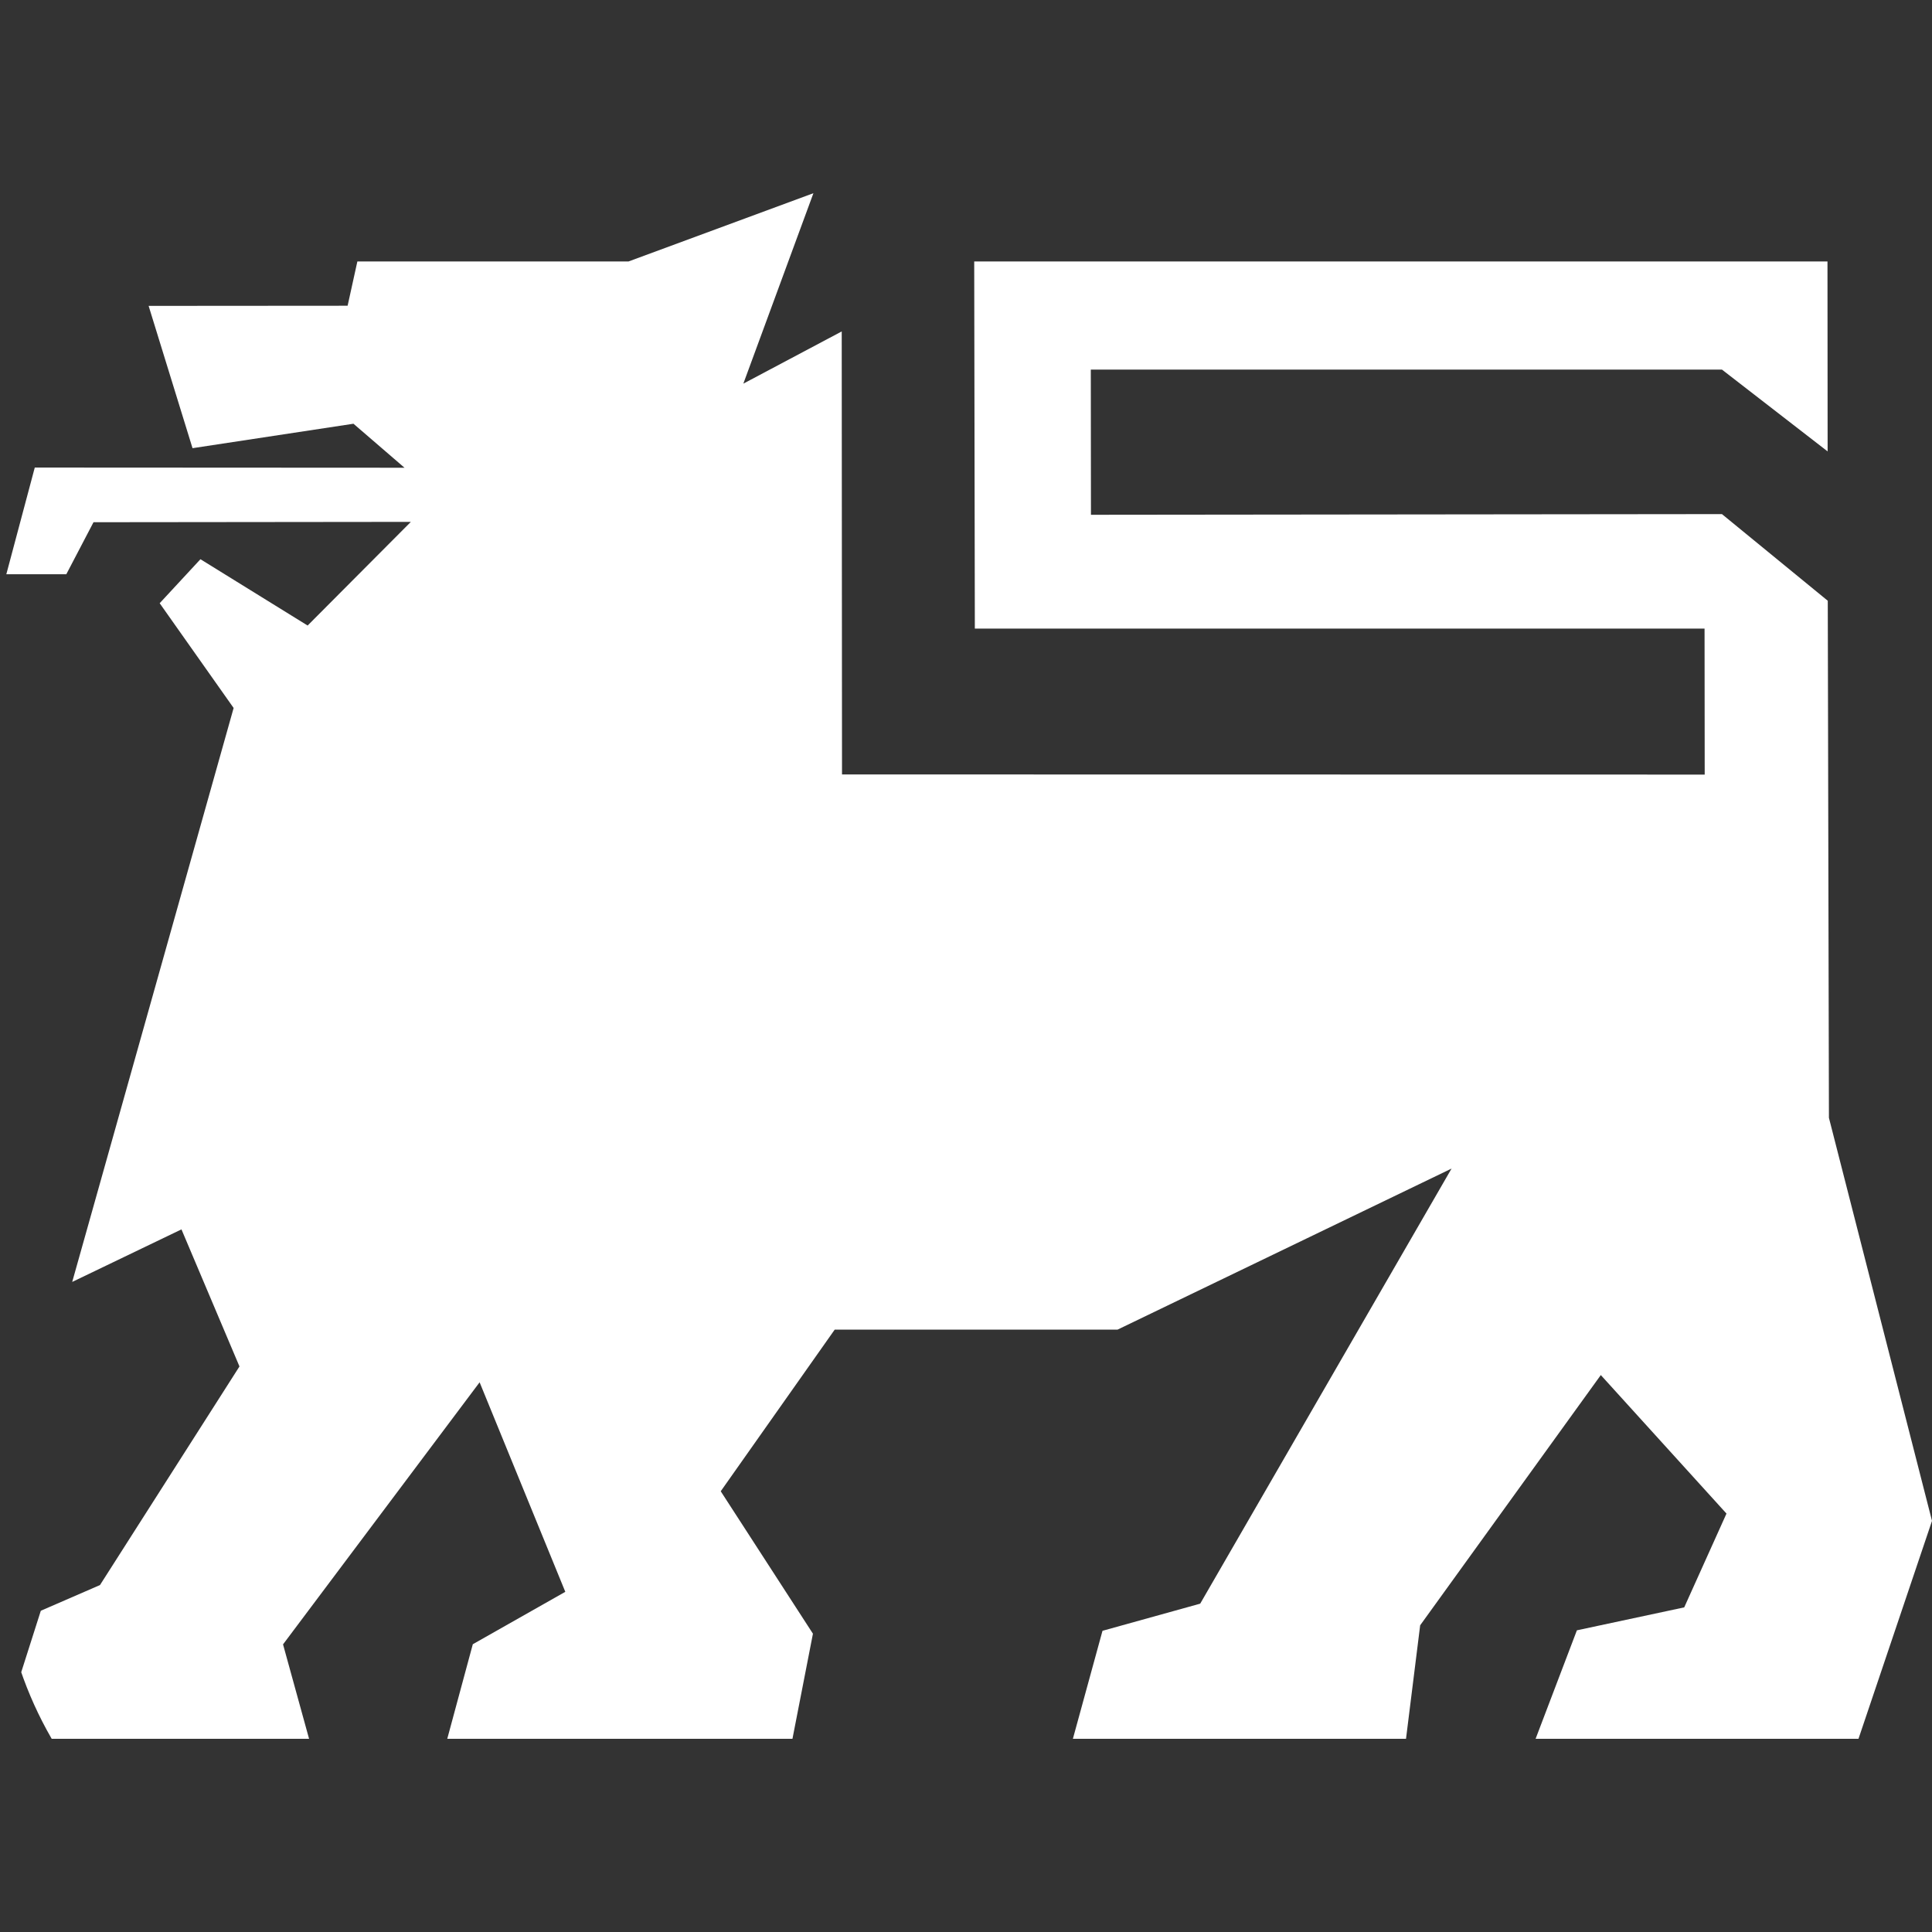 <svg width="40" height="40" viewBox="0 0 40 40" fill="none" xmlns="http://www.w3.org/2000/svg">
<rect x="0" y="0" width="40" height="40" fill="#333333" stroke="none"/>
<g clip-path="url(#clip0_4007_19652)">
<path d="M13.014 5.413H7.399L7.197 6.33L3.077 6.333L3.986 9.279L7.318 8.773L8.375 9.684L0.72 9.68L0.131 11.889H1.373L1.936 10.812L8.506 10.805L6.369 12.951L4.15 11.578L3.306 12.489L4.837 14.658L1.495 26.541L3.757 25.453L4.958 28.291L2.07 32.817L0.845 33.349L0 36H6.399L5.86 34.045L9.93 28.619L11.704 32.957L9.789 34.042L9.26 36H16.407L16.831 33.824L14.922 30.875L17.282 27.528H23.139L30.053 24.194L24.849 33.202L22.826 33.764L22.213 36H29.11L29.403 33.65L33.143 28.469L35.745 31.337L34.87 33.279L32.648 33.754L31.793 36H38.478L40 31.488L37.866 23.143L37.842 12.438L35.651 10.644L22.587 10.658L22.584 7.652H35.651L37.839 9.346L37.836 5.413H20.17L20.183 13.014H35.291L35.294 16.037L17.433 16.034L17.427 6.862L15.39 7.943L16.841 4L13.014 5.413Z" fill="white"/>
</g>
<defs>
<clipPath id="clip0_4007_19652">
<path d="M0 8C0 3.582 3.582 0 8 0H32C36.418 0 40 3.582 40 8V32C40 36.418 36.418 40 32 40H8C3.582 40 0 36.418 0 32V8Z" fill="white"/>
</clipPath>
</defs>
</svg>